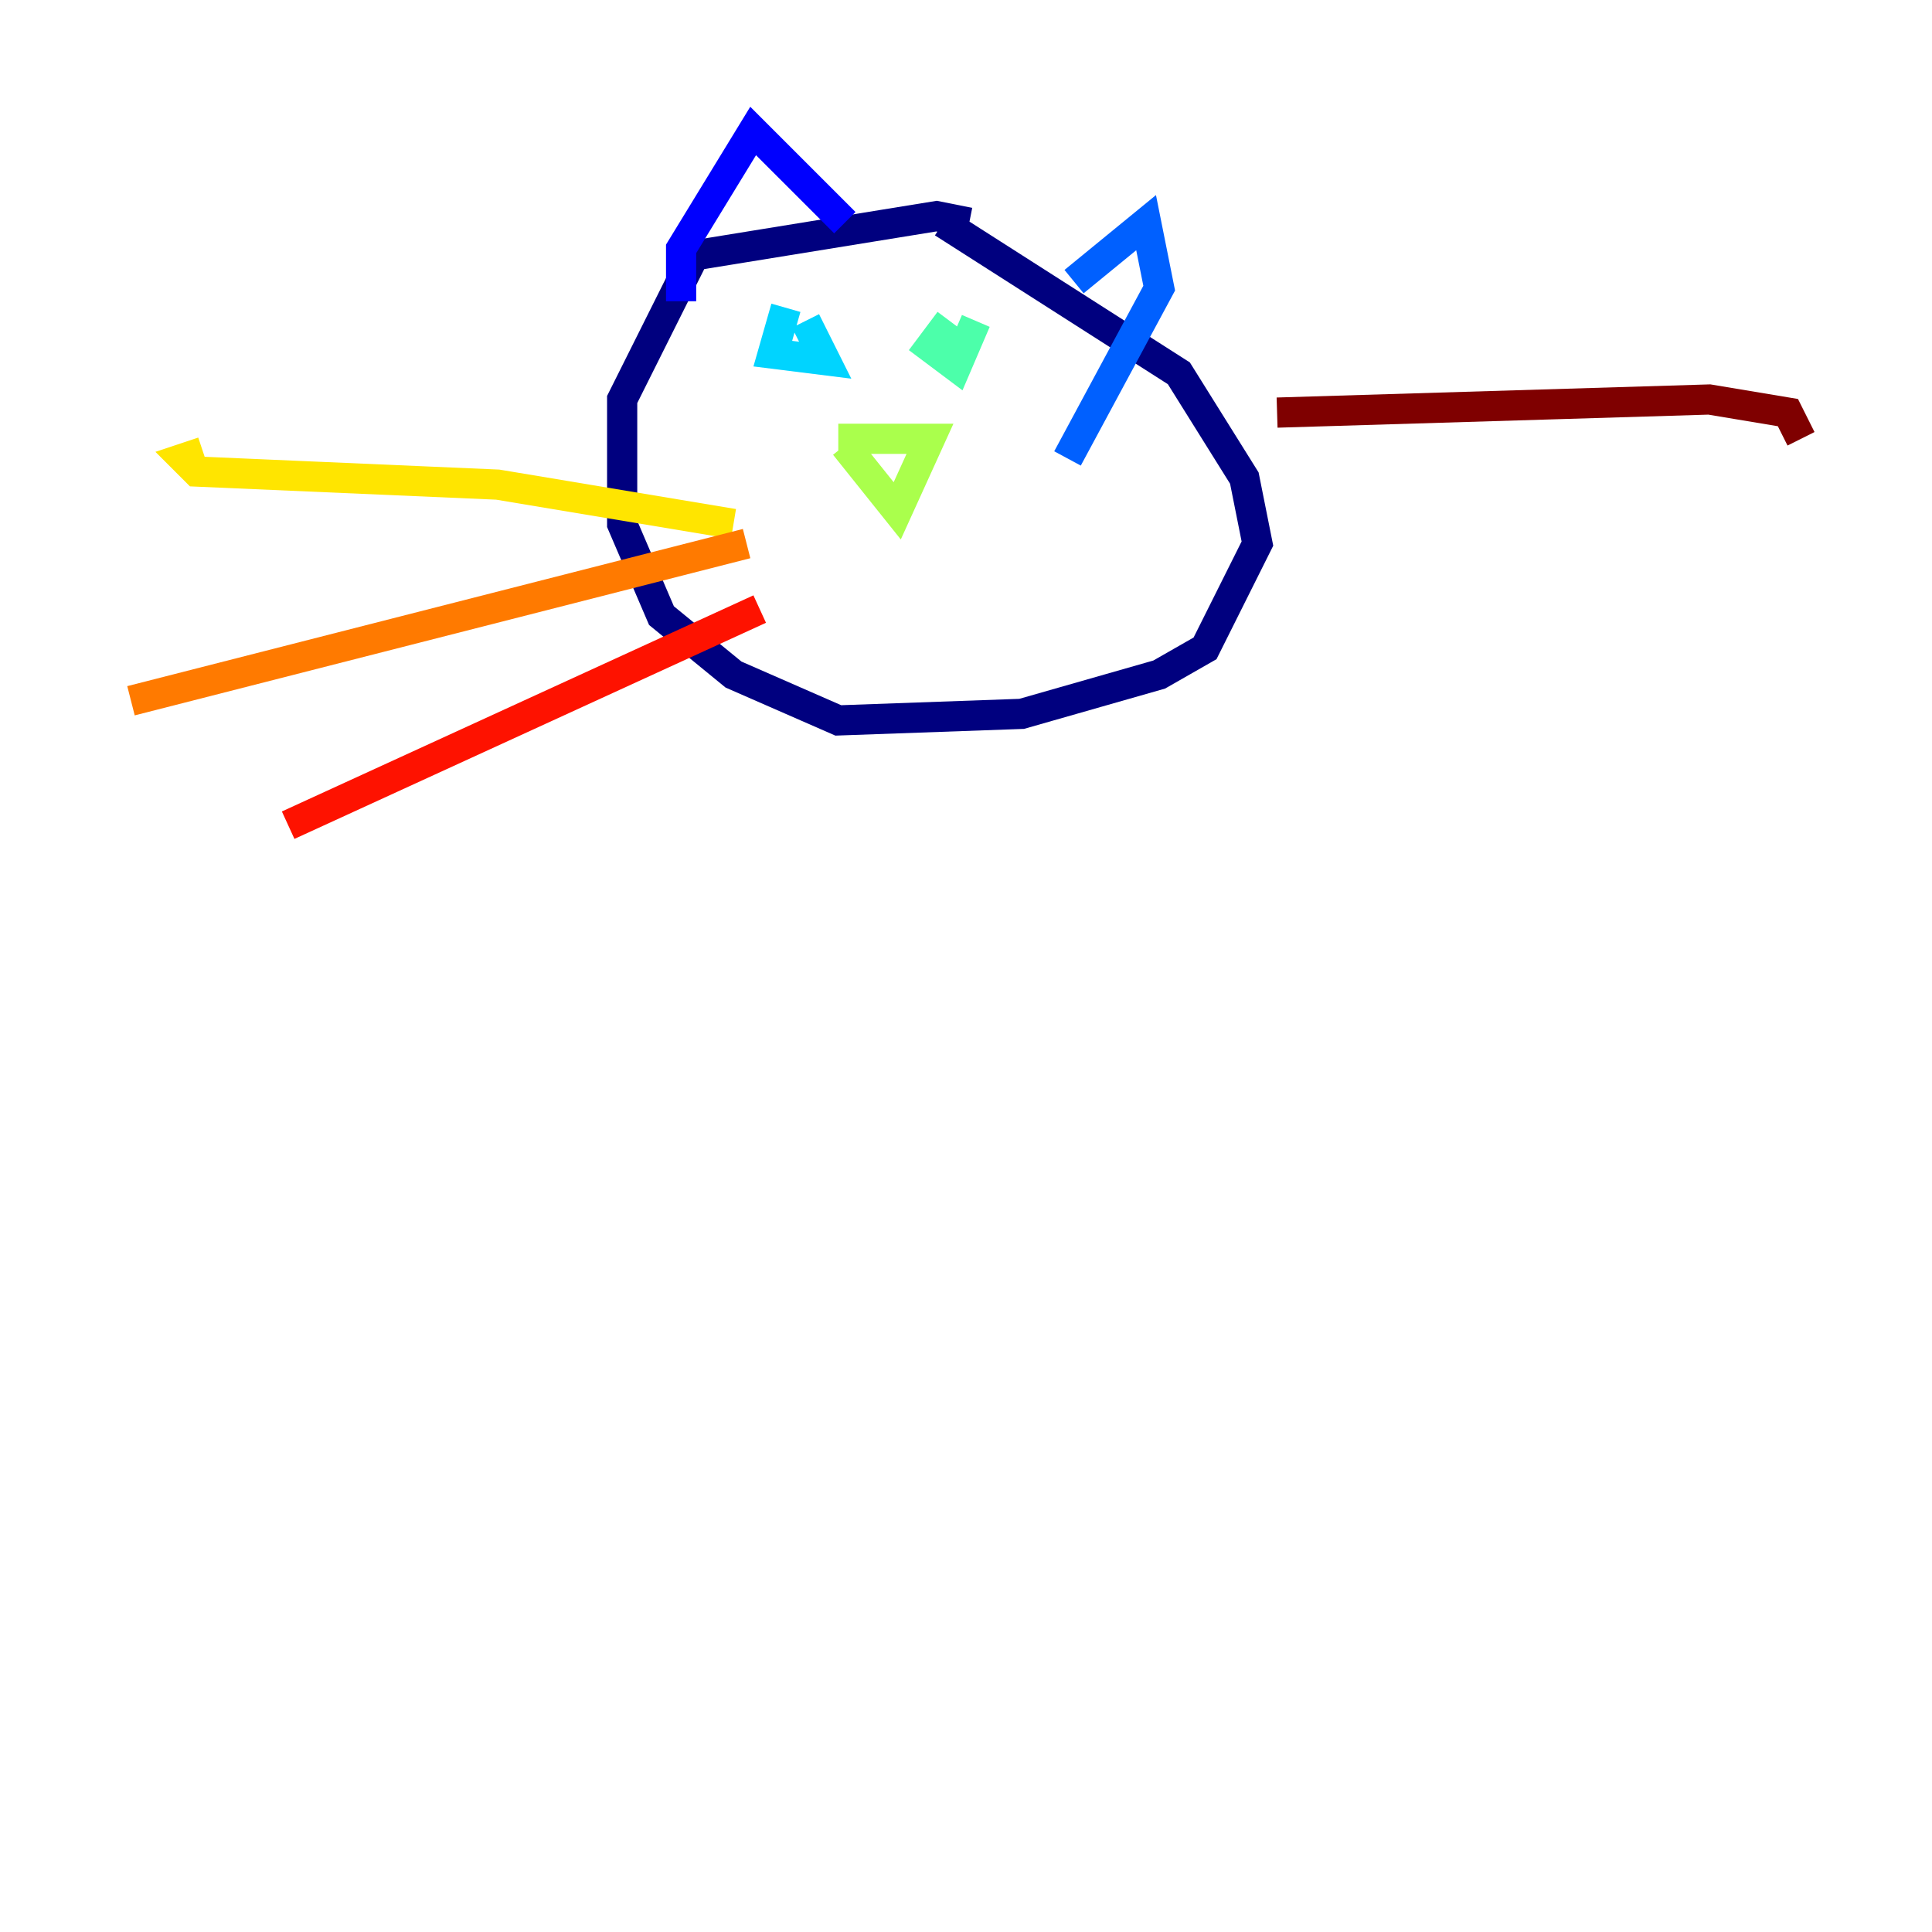 <?xml version="1.0" encoding="utf-8" ?>
<svg baseProfile="tiny" height="128" version="1.2" viewBox="0,0,128,128" width="128" xmlns="http://www.w3.org/2000/svg" xmlns:ev="http://www.w3.org/2001/xml-events" xmlns:xlink="http://www.w3.org/1999/xlink"><defs /><polyline fill="none" points="64.217,14.752 62.047,14.319 45.993,16.922 41.22,26.468 41.22,34.712 43.824,40.786 48.597,44.691 55.539,47.729 67.688,47.295 76.8,44.691 79.837,42.956 83.308,36.014 82.441,31.675 78.102,24.732 62.481,14.752" stroke="#00007f" stroke-width="2" /><polyline fill="none" points="45.125,19.959 45.125,16.488 49.898,8.678 55.973,14.752" stroke="#0000fe" stroke-width="2" /><polyline fill="none" points="71.159,18.658 75.932,14.752 76.8,19.091 70.725,30.373" stroke="#0060ff" stroke-width="2" /><polyline fill="none" points="52.068,20.393 51.2,23.43 54.671,23.864 53.37,21.261" stroke="#00d4ff" stroke-width="2" /><polyline fill="none" points="62.915,21.261 61.614,22.997 63.349,24.298 64.651,21.261" stroke="#4cffaa" stroke-width="2" /><polyline fill="none" points="55.539,29.071 61.614,29.071 59.444,33.844 55.973,29.505" stroke="#aaff4c" stroke-width="2" /><polyline fill="none" points="48.597,34.712 32.976,32.108 13.017,31.241 12.149,30.373 13.451,29.939" stroke="#ffe500" stroke-width="2" /><polyline fill="none" points="49.464,36.014 8.678,46.427" stroke="#ff7a00" stroke-width="2" /><polyline fill="none" points="50.332,40.352 19.091,54.671" stroke="#fe1200" stroke-width="2" /><polyline fill="none" points="84.61,27.336 113.248,26.468 118.454,27.336 119.322,29.071" stroke="#7f0000" stroke-width="2" /></svg>